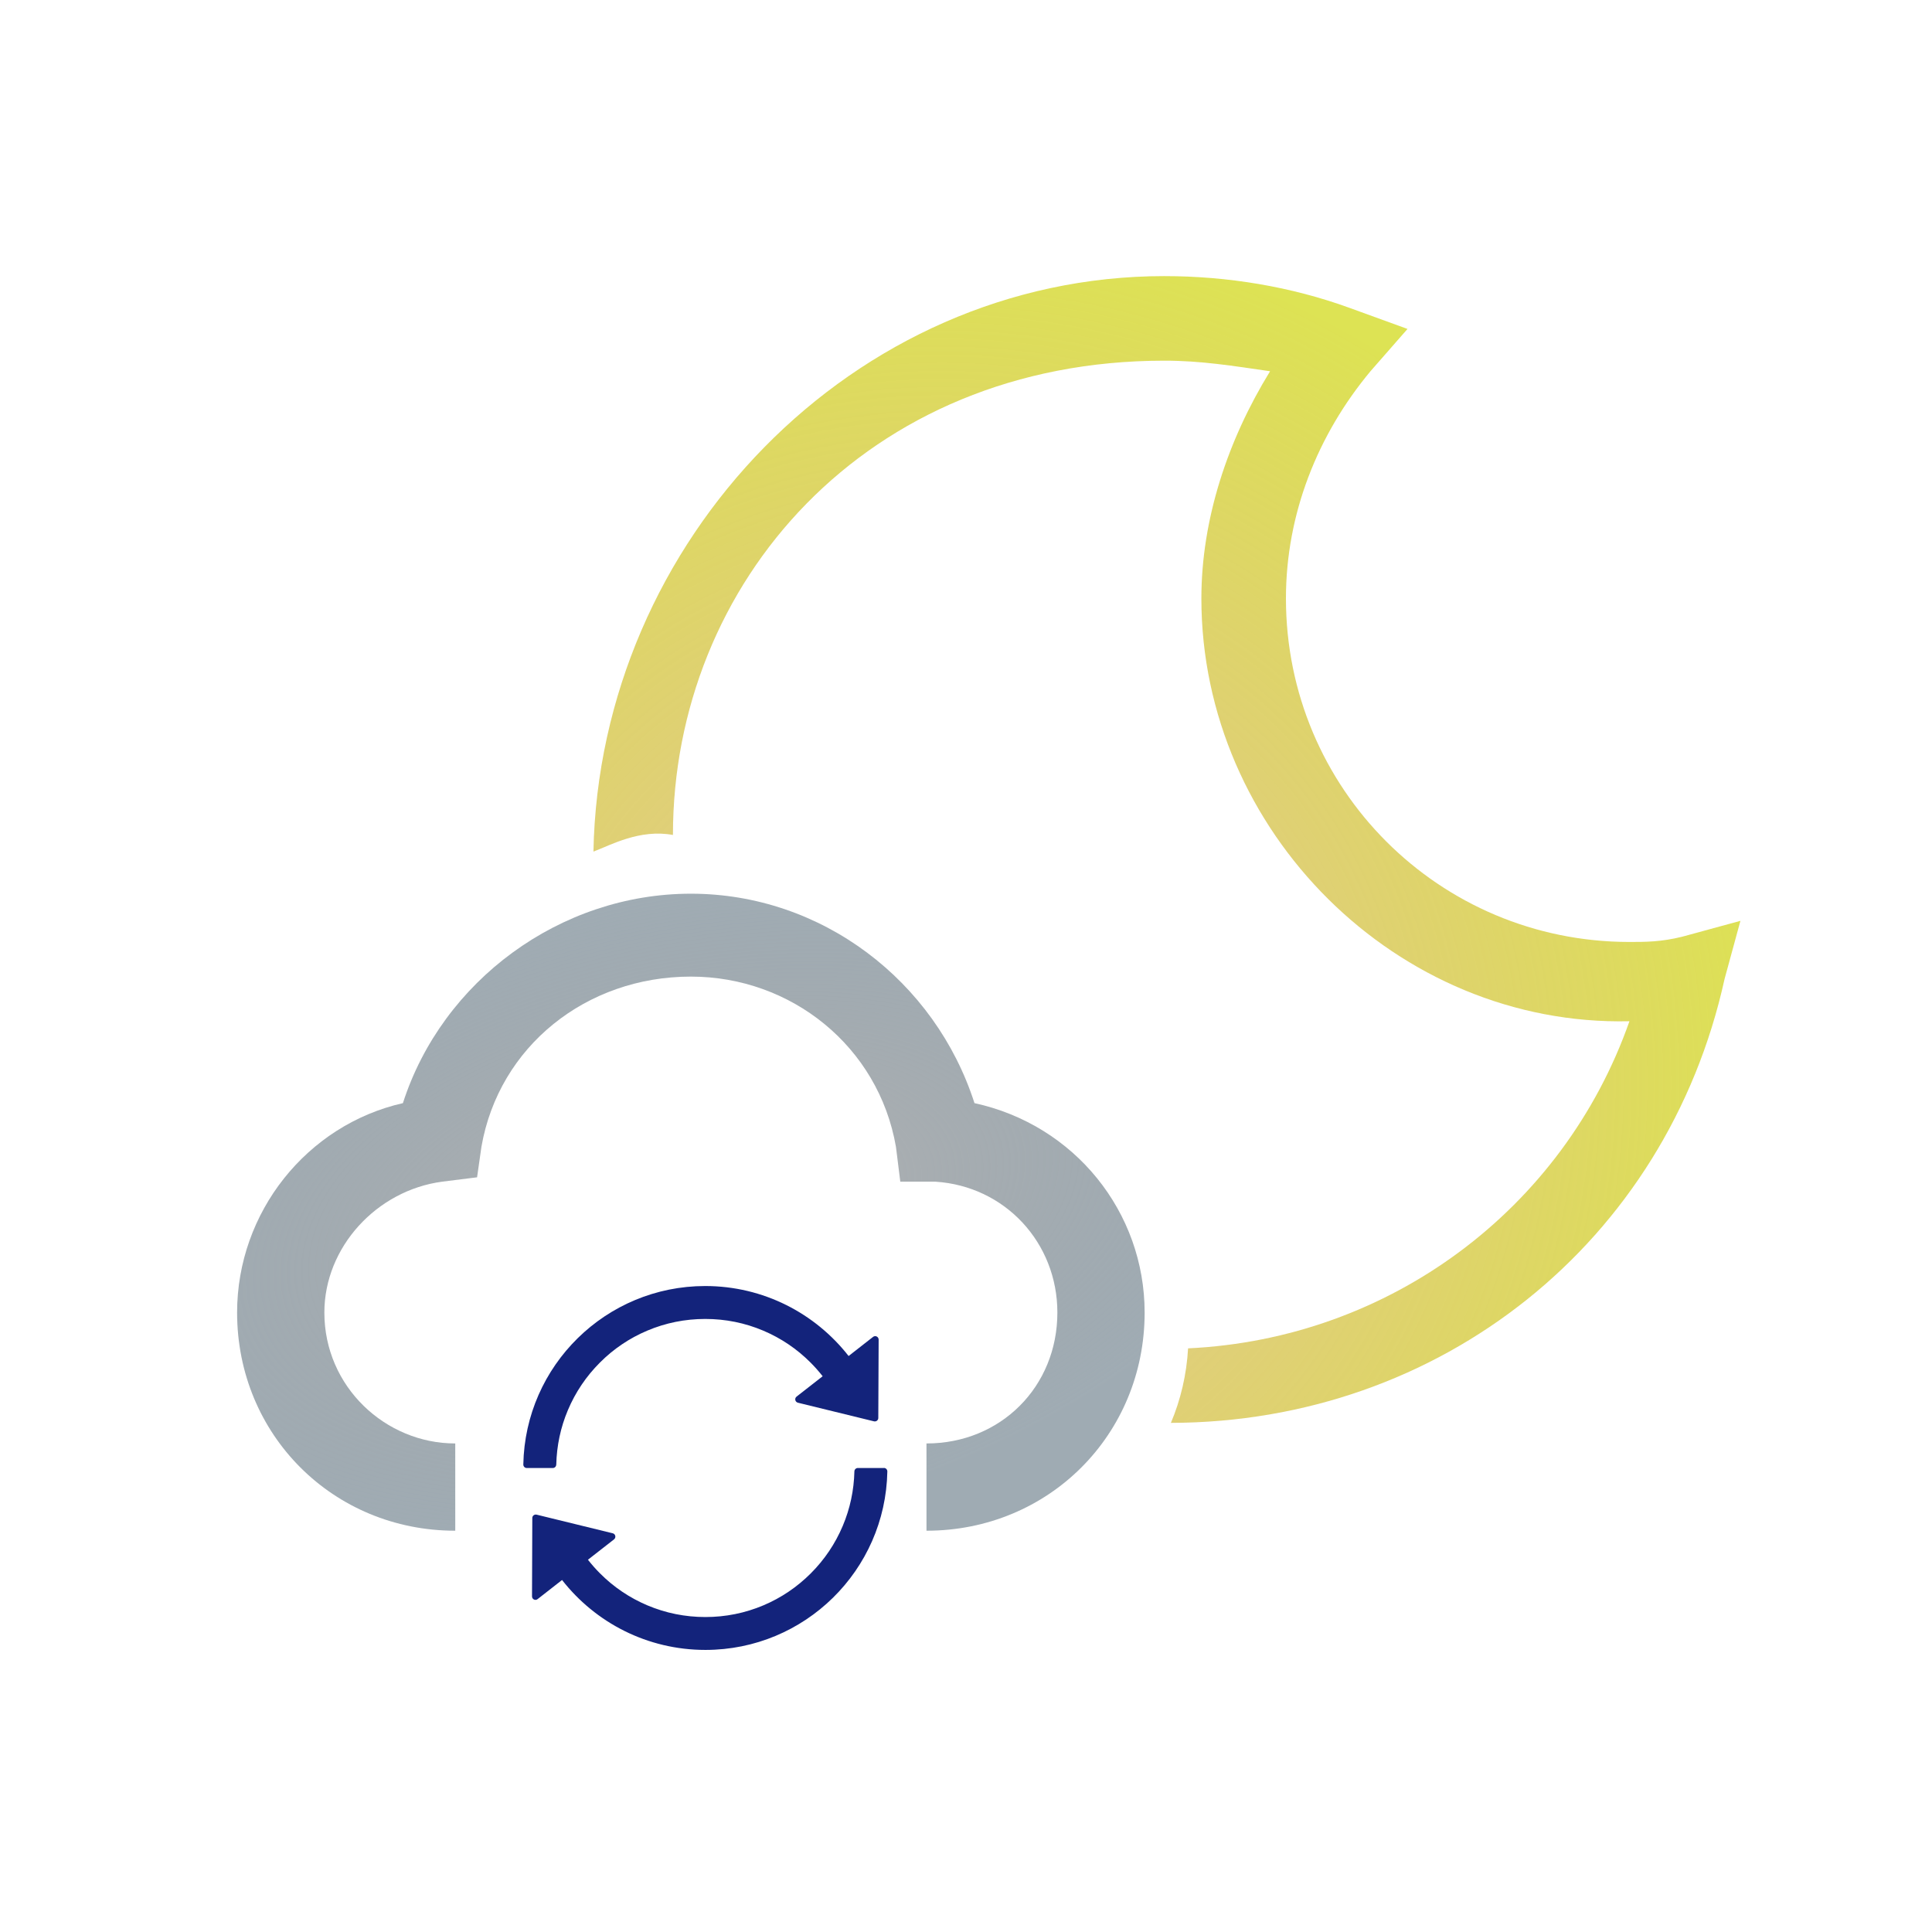 <?xml version="1.0" encoding="UTF-8" standalone="no"?>
<!-- Created with Inkscape (http://www.inkscape.org/) -->

<svg
   width="60.457mm"
   height="60.457mm"
   viewBox="0 0 60.457 60.457"
   version="1.1"
   id="svg1"
   xml:space="preserve"
   inkscape:version="1.4.2 (f4327f4, 2025-05-13)"
   sodipodi:docname="泠月案阁.svg"
   inkscape:export-filename="泠月案阁.svg"
   inkscape:export-xdpi="96"
   inkscape:export-ydpi="96"
   xmlns:inkscape="http://www.inkscape.org/namespaces/inkscape"
   xmlns:sodipodi="http://sodipodi.sourceforge.net/DTD/sodipodi-0.dtd"
   xmlns:xlink="http://www.w3.org/1999/xlink"
   xmlns="http://www.w3.org/2000/svg"
   xmlns:svg="http://www.w3.org/2000/svg"><sodipodi:namedview
     id="namedview1"
     pagecolor="#ffffff"
     bordercolor="#000000"
     borderopacity="0.25"
     inkscape:showpageshadow="2"
     inkscape:pageopacity="0.0"
     inkscape:pagecheckerboard="0"
     inkscape:deskcolor="#d1d1d1"
     inkscape:document-units="mm"
     inkscape:zoom="1.4142136"
     inkscape:cx="78.135299"
     inkscape:cy="13.081475"
     inkscape:window-width="1920"
     inkscape:window-height="1009"
     inkscape:window-x="-8"
     inkscape:window-y="-8"
     inkscape:window-maximized="1"
     inkscape:current-layer="layer1"><inkscape:page
       x="0"
       y="0"
       width="60.457"
       height="60.457"
       id="page2"
       margin="0"
       bleed="0" /></sodipodi:namedview><defs
     id="defs1"><linearGradient
       id="linearGradient9"
       inkscape:collect="always"><stop
         style="stop-color:#b5b5b5;stop-opacity:1;"
         offset="0"
         id="stop10" /><stop
         style="stop-color:#6e808c;stop-opacity:0.657;"
         offset="1"
         id="stop11" /></linearGradient><linearGradient
       id="linearGradient8"
       inkscape:collect="always"><stop
         style="stop-color:#c6941f;stop-opacity:0.457;"
         offset="0"
         id="stop8" /><stop
         style="stop-color:#d8de3b;stop-opacity:0.872;"
         offset="1"
         id="stop9" /></linearGradient><radialGradient
       inkscape:collect="always"
       xlink:href="#linearGradient8"
       id="radialGradient9"
       cx="76.157"
       cy="108.455"
       fx="76.157"
       fy="108.455"
       r="17.946"
       gradientTransform="matrix(1.464,0,0,1.494,-35.369,-53.546)"
       gradientUnits="userSpaceOnUse" /><radialGradient
       inkscape:collect="always"
       xlink:href="#linearGradient9"
       id="radialGradient11"
       cx="512"
       cy="448.61"
       fx="512"
       fy="448.61"
       r="507.124"
       gradientTransform="matrix(1.321,-0.276,0.143,0.687,-228.855,281.42)"
       gradientUnits="userSpaceOnUse" /></defs><g
     inkscape:label="lunaarcsync"
     inkscape:groupmode="layer"
     id="layer1"
     style="display:inline"
     transform="translate(-46.653,-74.595)"><rect
       style="display:none;fill:#93b7f5;fill-opacity:1;stroke-width:3.565;stroke-opacity:0.715"
       id="rect8"
       width="60.457"
       height="60.457"
       x="46.653"
       y="74.595"
       inkscape:label="background" /><path
       d="M 828.952,326.705 C 785.067,190.171 658.286,92.648 512,92.648 365.714,92.648 234.057,190.171 190.171,326.705 82.895,351.086 4.876,448.61 4.876,560.762 c 0,136.533 107.276,243.81 243.81,243.81 V 707.048 C 170.667,707.048 102.4,643.657 102.4,560.762 c 0,-73.143 58.514,-136.533 131.657,-146.286 L 273.067,409.6 277.943,375.467 C 297.448,263.314 394.971,185.295 512,185.295 c 112.152,0 209.676,78.019 229.181,190.171 l 4.876,39.01 h 39.01 C 863.086,419.352 921.6,482.743 921.6,560.762 c 0,82.895 -63.39,146.286 -146.286,146.286 v 97.524 c 136.533,0 243.81,-107.276 243.81,-243.81 0,-112.152 -78.019,-209.676 -190.171,-234.057 z"
       p-id="25202"
       id="path1-5"
       style="display:inline;fill:url(#radialGradient11);fill-opacity:1"
       transform="matrix(0.028,0,0,0.028,53.936,99.967)"
       inkscape:label="cloud" /><path
       d="m 64.06,120.426 c 0.014,-0.593 0.136,-1.167 0.365,-1.708 0.235,-0.556 0.571,-1.054 0.999,-1.483 0.428,-0.43 0.927,-0.766 1.483,-1.001 0.575,-0.243 1.185,-0.366 1.816,-0.366 0.631,0 1.241,0.123 1.814,0.366 0.555,0.235 1.054,0.571 1.482,1.001 0.134,0.134 0.26,0.277 0.377,0.426 l -0.816,0.637 c -0.072,0.056 -0.047,0.169 0.041,0.191 l 2.382,0.583 c 0.068,0.016 0.134,-0.035 0.134,-0.104 l 0.011,-2.453 c 0,-0.091 -0.104,-0.142 -0.175,-0.085 l -0.765,0.598 c -1.043,-1.334 -2.664,-2.19 -4.487,-2.19 -3.106,0 -5.634,2.489 -5.692,5.584 -0.001,0.061 0.047,0.111 0.108,0.111 h 0.814 c 0.06,0 0.107,-0.048 0.108,-0.106 z m 10.251,0.106 H 73.497 c -0.06,0 -0.107,0.048 -0.108,0.106 -0.014,0.593 -0.136,1.167 -0.365,1.708 -0.235,0.556 -0.571,1.055 -0.999,1.483 -0.428,0.428 -0.927,0.766 -1.483,1.001 -0.575,0.243 -1.185,0.366 -1.816,0.366 -0.631,0 -1.241,-0.123 -1.816,-0.366 -0.555,-0.235 -1.054,-0.571 -1.482,-1.001 -0.134,-0.134 -0.26,-0.277 -0.377,-0.426 l 0.816,-0.637 c 0.072,-0.056 0.047,-0.17 -0.041,-0.191 l -2.382,-0.583 c -0.068,-0.016 -0.134,0.035 -0.134,0.104 l -0.009,2.454 c 0,0.091 0.104,0.142 0.175,0.085 l 0.765,-0.598 c 1.043,1.333 2.664,2.188 4.487,2.188 3.108,0 5.634,-2.491 5.692,-5.584 0.001,-0.061 -0.047,-0.111 -0.108,-0.111 z"
       p-id="25351"
       id="path1"
       style="fill:#13237b;fill-opacity:1;stroke-width:0.014"
       inkscape:label="sync" /><path
       id="path1-52"
       style="display:inline;fill:url(#radialGradient9);fill-opacity:1;stroke-width:0.052"
       d="m 83.09,83.235 c -9.743,0 -17.68,8.272 -17.867,18.009 0.539,-0.204 1.449,-0.713 2.488,-0.521 0,-7.858 6.019,-14.842 15.379,-14.842 1.158,0 2.15,0.165 3.307,0.331 -1.323,2.15 -2.15,4.63 -2.15,7.111 0,7.276 6.118,13.395 13.395,13.229 -2.069,5.889 -7.508,9.94 -13.811,10.236 -0.047,0.828 -0.234,1.613 -0.538,2.332 8.417,-0.017 15.509,-5.635 17.326,-13.891 l 0.496,-1.819 -1.819,0.496 c -0.661,0.165 -1.158,0.165 -1.654,0.165 -5.953,0 -10.749,-4.796 -10.749,-10.749 0,-2.646 0.992,-5.126 2.646,-7.111 l 1.158,-1.323 -1.819,-0.661 c -1.819,-0.661 -3.803,-0.992 -5.788,-0.992 z"
       sodipodi:nodetypes="sccscsccccccssccss"
       inkscape:label="luna" /></g></svg>
